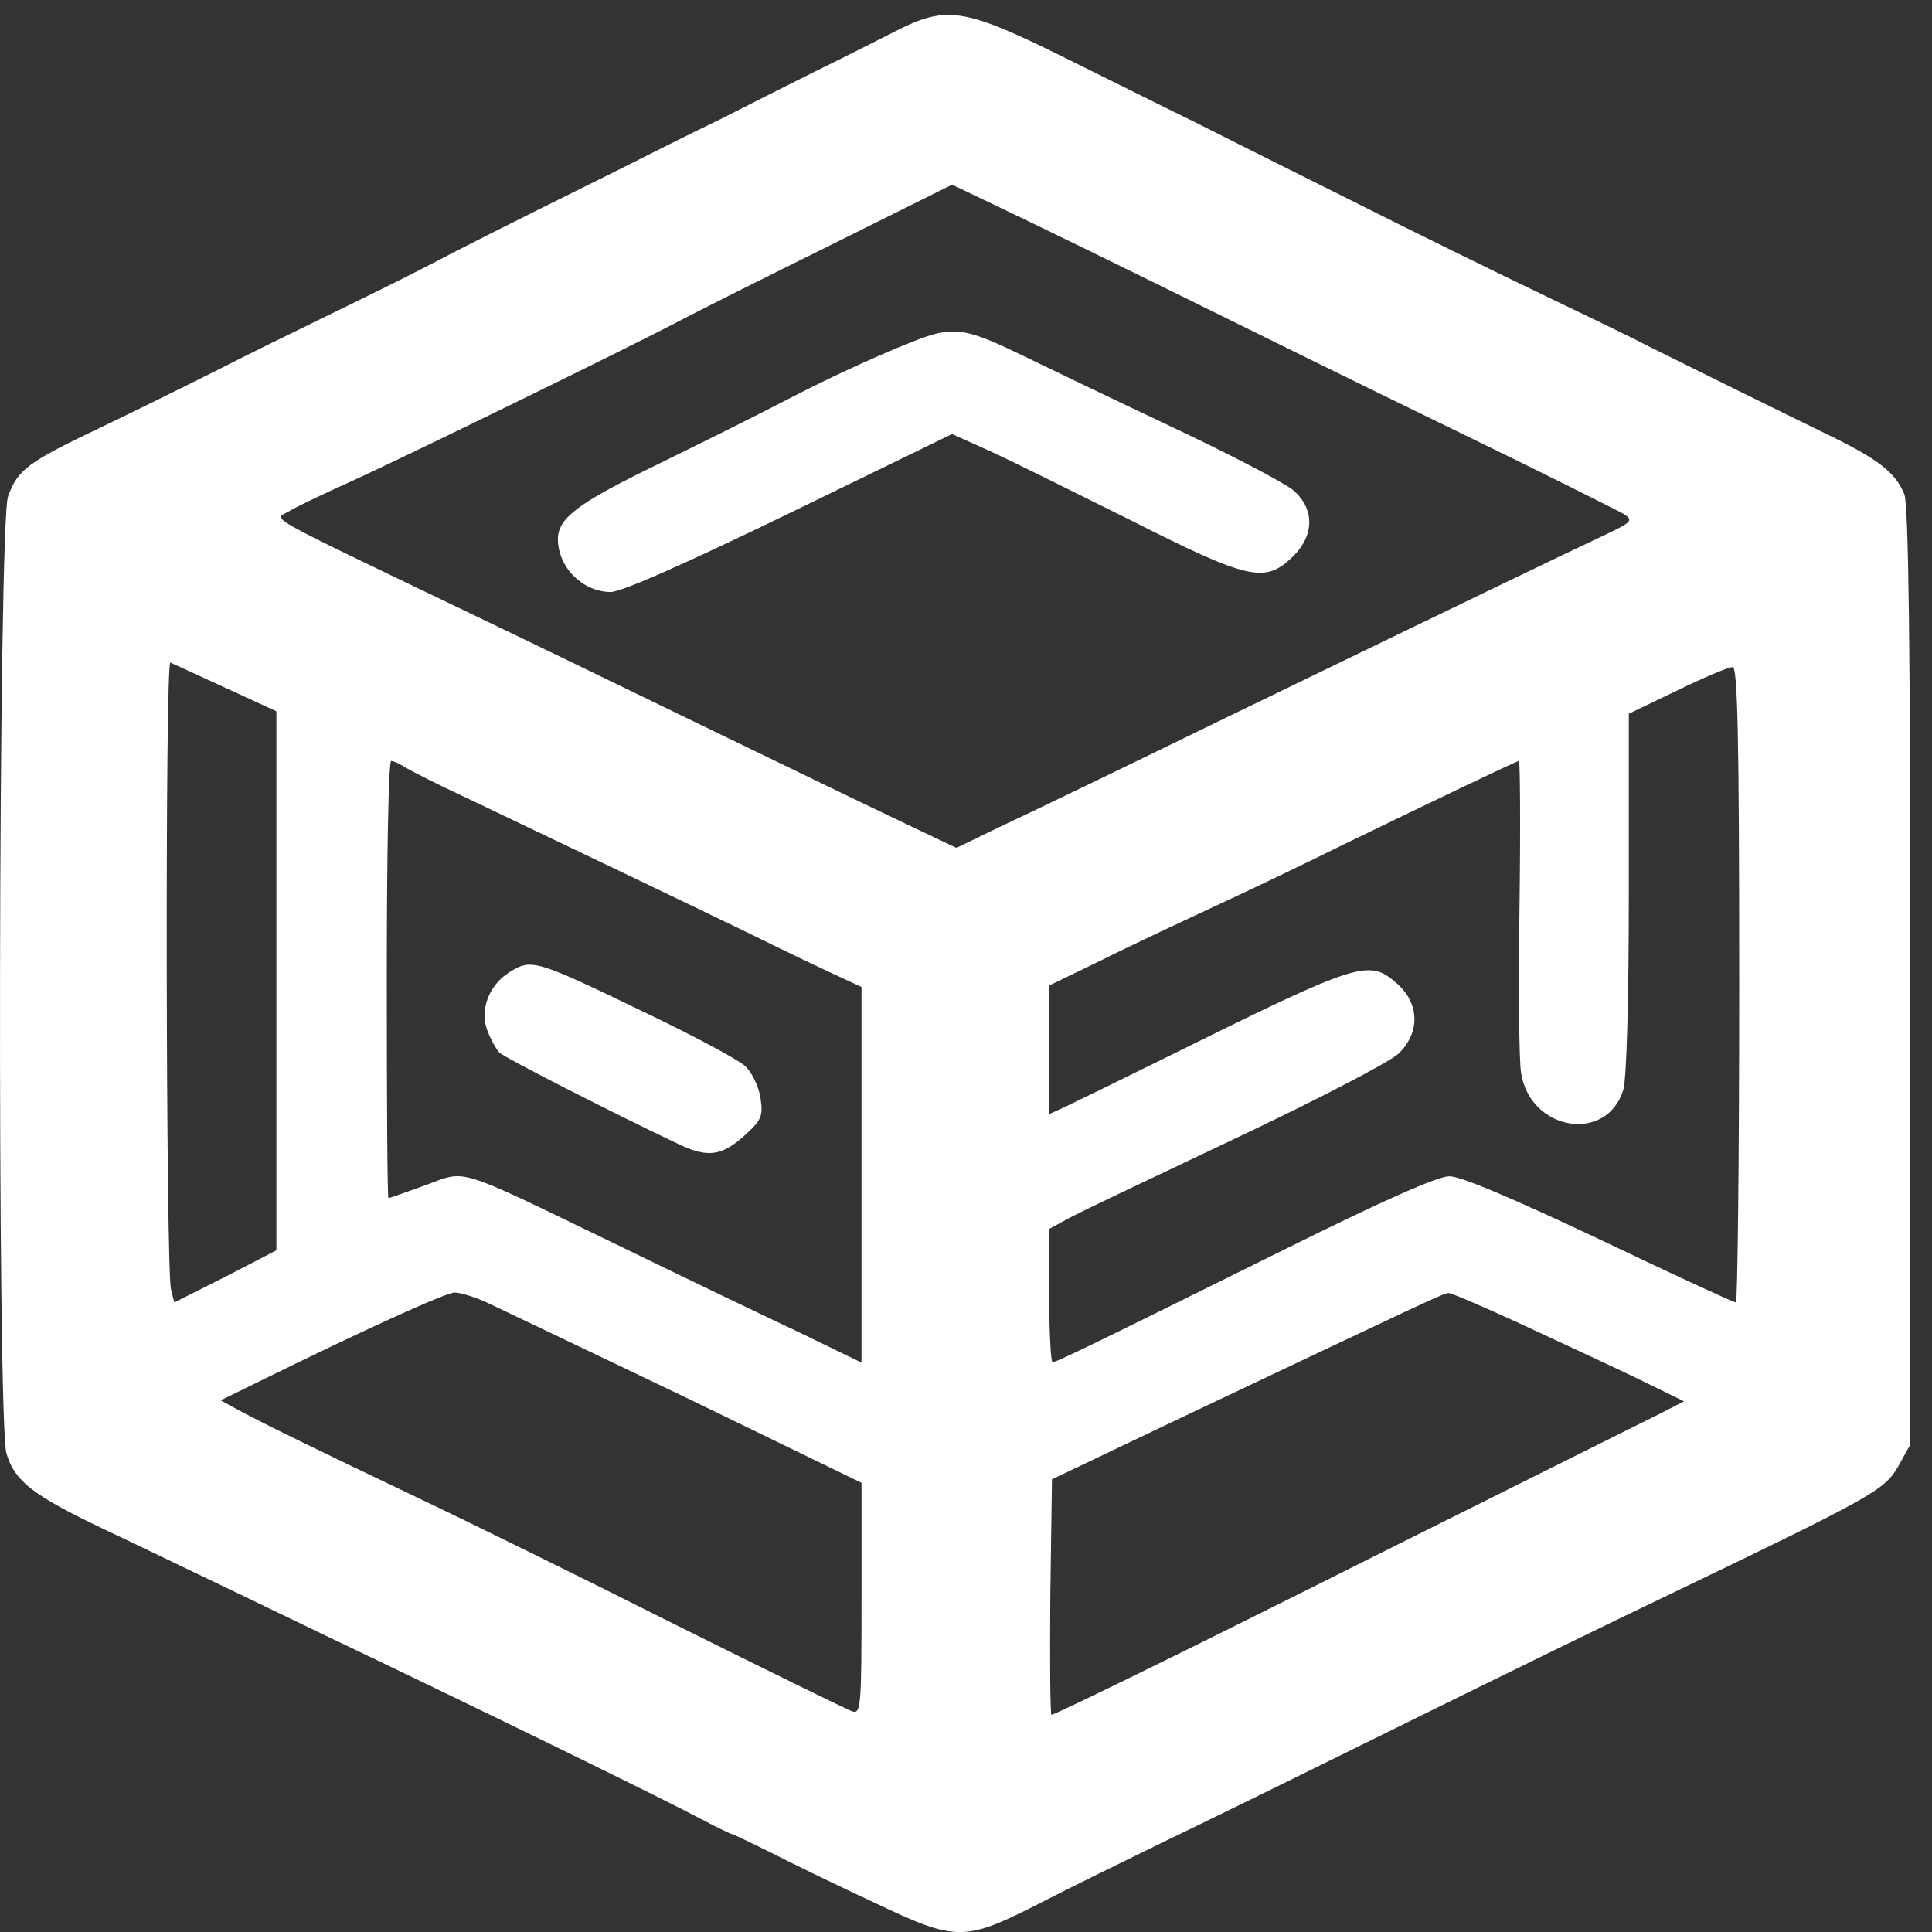 <?xml version="1.0" encoding="utf-8"?>
<svg viewBox="524.168 156.021 69.999 70.001" width="69.999px" height="70.001px"
    xmlns="http://www.w3.org/2000/svg">
    <rect x="524.168" y="156.021" width="69.999" height="70.001" fill="#333333" stroke="none"/>
    <g transform="matrix(0.02, 0, 0, -0.018, 524.182, 226.071)"
        fill="#000000" stroke="none" style="" id="object-0">
        <path
            d="M1620 3828 c-30 -17 -94 -53 -142 -79 -49 -27 -127 -71 -175 -98 -49 -26 -131 -72 -183 -101 -234 -129 -269 -149 -340 -190 -41 -24 -127 -71 -190 -105 -63 -34 -153 -83 -200 -110 -47 -26 -139 -77 -205 -112 -136 -72 -153 -86 -171 -140 -18 -50 -20 -1865 -3 -1927 15 -56 48 -84 174 -151 61 -32 139 -74 175 -93 36 -19 133 -71 215 -115 311 -165 627 -337 693 -376 29 -17 55 -31 57 -31 2 0 34 -17 72 -38 37 -21 122 -67 188 -101 148 -78 161 -78 302 2 54 31 152 84 218 120 66 35 262 142 435 237 173 95 385 210 470 255 384 205 403 217 428 265 l22 44 0 942 c0 644 -3 952 -11 971 -16 44 -48 71 -139 120 -85 46 -231 126 -325 178 -27 16 -113 62 -190 103 -77 41 -239 129 -360 197 -121 67 -245 136 -275 153 -30 16 -129 71 -220 121 -195 108 -225 113 -320 59z m530 -538 c113 -62 332 -182 488 -266 156 -84 292 -160 303 -167 18 -13 15 -16 -38 -44 -73 -38 -226 -120 -668 -358 -192 -104 -384 -207 -427 -229 l-76 -41 -74 39 c-134 71 -211 113 -403 216 -104 56 -291 157 -415 223 -371 198 -345 182 -318 199 13 9 62 35 108 58 94 47 486 260 592 321 37 22 165 93 285 159 l217 120 111 -59 c60 -32 202 -109 315 -171z m-1742 -783 l92 -47 0 -543 0 -542 -92 -53 -93 -52 -6 27 c-9 40 -11 1265 -1 1261 4 -2 49 -25 100 -51z m2742 -597 c0 -352 -3 -640 -6 -640 -4 0 -115 57 -247 127 -158 83 -251 127 -272 127 -21 0 -117 -47 -300 -148 -383 -211 -412 -226 -419 -226 -3 0 -6 60 -6 134 l0 134 33 20 c17 11 154 83 302 161 152 80 282 155 298 172 39 42 38 100 -2 140 -52 51 -65 47 -416 -146 -82 -45 -165 -90 -182 -99 l-33 -17 0 130 0 129 93 50 c50 28 146 78 212 112 66 34 167 88 225 120 148 80 317 170 321 170 2 0 3 -132 1 -292 -2 -161 -1 -313 3 -337 17 -116 155 -141 185 -33 6 22 10 181 10 397 l0 360 88 47 c48 26 93 47 100 47 9 1 12 -133 12 -639z m-2415 436 c11 -7 58 -34 105 -58 151 -80 433 -230 520 -277 47 -26 111 -60 142 -76 l58 -30 0 -378 0 -378 -117 63 c-65 34 -215 114 -333 178 -289 155 -264 147 -340 116 -35 -14 -65 -26 -67 -26 -2 0 -3 198 -3 440 0 242 3 440 8 440 4 0 16 -6 27 -14z m148 -1077 c23 -12 185 -98 360 -191 l317 -171 0 -233 c0 -218 -1 -233 -17 -227 -10 4 -155 83 -323 176 -168 94 -377 208 -464 254 -172 91 -272 145 -324 176 l-33 20 68 37 c188 103 340 180 356 180 10 0 37 -9 60 -21z m1865 -39 c64 -33 159 -82 210 -109 l92 -50 -42 -24 c-24 -13 -128 -71 -233 -129 -104 -58 -287 -159 -405 -225 -261 -145 -460 -253 -466 -253 -2 0 -3 107 -2 237 l3 237 215 114 c448 236 495 261 503 261 4 1 60 -26 125 -59z"
            style="fill: rgb(255,255,255);" />
        <path
            d="M1695 3220 c-33 -8 -165 -72 -265 -130 -77 -44 -131 -74 -265 -147 -120 -66 -155 -96 -155 -136 0 -57 44 -106 95 -107 20 0 130 54 325 159 l294 159 66 -33 c36 -18 150 -81 255 -139 217 -122 246 -129 296 -75 40 43 40 97 1 134 -16 15 -116 73 -223 129 -107 56 -228 121 -269 143 -85 46 -112 54 -155 43z"
            style="fill: rgb(255,255,255);" />
        <path
            d="M921 1934 c-36 -26 -53 -75 -39 -116 6 -18 16 -38 22 -45 9 -10 206 -122 326 -185 51 -27 77 -23 117 17 32 32 35 40 30 76 -3 23 -15 51 -27 64 -12 13 -88 58 -168 101 -216 116 -219 117 -261 88z"
            style="fill: rgb(255,255,255);" />
    </g>
</svg>